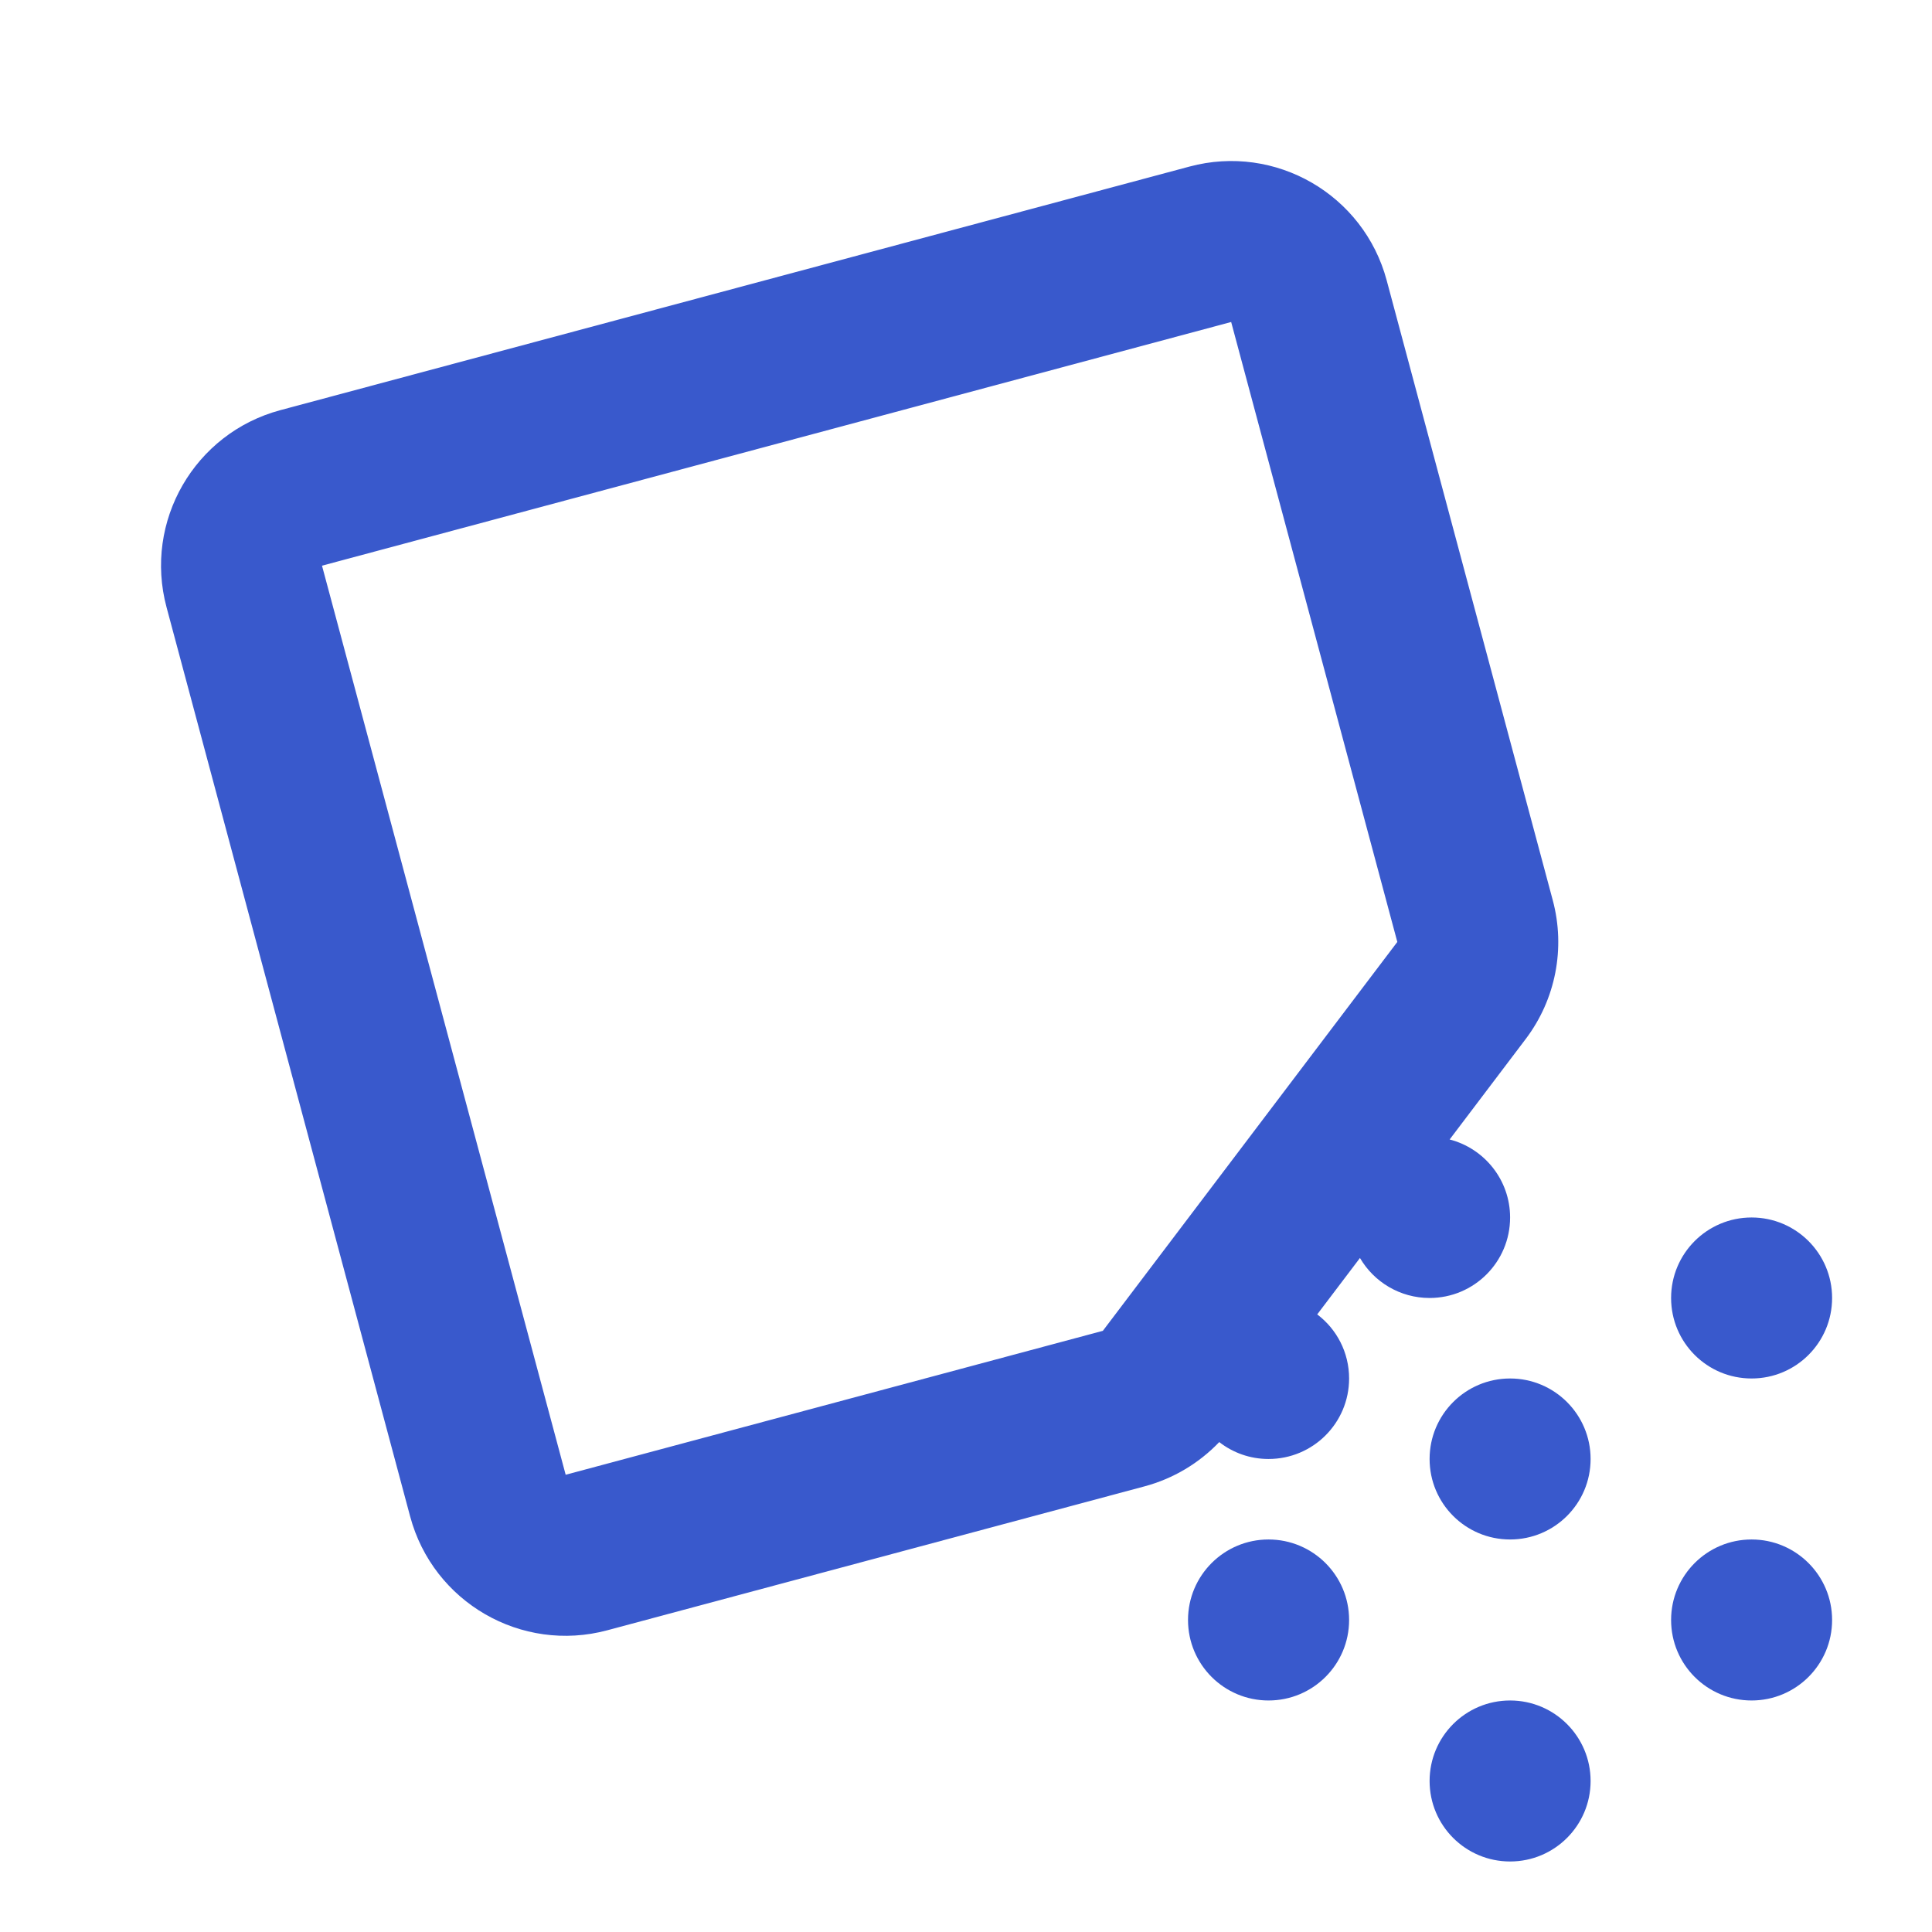 <svg width="24" height="24" viewBox="0 0 24 24" fill="none" xmlns="http://www.w3.org/2000/svg">
<path fill-rule="evenodd" clip-rule="evenodd" d="M3.483 5.095C2.416 5.381 1.783 6.477 2.069 7.544L5.095 18.838C5.381 19.905 6.477 20.538 7.544 20.252L14.218 18.464C14.573 18.369 14.893 18.178 15.146 17.914C15.315 18.046 15.528 18.124 15.758 18.124C16.311 18.124 16.759 17.677 16.759 17.124C16.759 16.799 16.604 16.51 16.363 16.328L16.894 15.627C17.067 15.924 17.39 16.124 17.759 16.124C18.311 16.124 18.759 15.677 18.759 15.124C18.759 14.658 18.439 14.266 18.008 14.155L18.952 12.908C19.325 12.416 19.449 11.779 19.289 11.183L17.226 3.483C16.94 2.416 15.844 1.783 14.777 2.069L3.483 5.095ZM7.027 18.32L13.7 16.532L17.358 11.701L15.294 4L4 7.027L7.027 18.32Z" fill="#3959CC"/>
<path d="M21.759 17.124C22.311 17.124 22.759 16.677 22.759 16.124C22.759 15.572 22.311 15.124 21.759 15.124C21.206 15.124 20.759 15.572 20.759 16.124C20.759 16.677 21.206 17.124 21.759 17.124Z" fill="#3959CC"/>
<path d="M18.759 19.124C19.311 19.124 19.759 18.677 19.759 18.124C19.759 17.572 19.311 17.124 18.759 17.124C18.206 17.124 17.759 17.572 17.759 18.124C17.759 18.677 18.206 19.124 18.759 19.124Z" fill="#3959CC"/>
<path d="M16.759 20.124C16.759 20.677 16.311 21.124 15.758 21.124C15.206 21.124 14.758 20.677 14.758 20.124C14.758 19.572 15.206 19.124 15.758 19.124C16.311 19.124 16.759 19.572 16.759 20.124Z" fill="#3959CC"/>
<path d="M18.759 23.124C19.311 23.124 19.759 22.677 19.759 22.124C19.759 21.572 19.311 21.124 18.759 21.124C18.206 21.124 17.759 21.572 17.759 22.124C17.759 22.677 18.206 23.124 18.759 23.124Z" fill="#3959CC"/>
<path d="M22.759 20.124C22.759 20.677 22.311 21.124 21.759 21.124C21.206 21.124 20.759 20.677 20.759 20.124C20.759 19.572 21.206 19.124 21.759 19.124C22.311 19.124 22.759 19.572 22.759 20.124Z" fill="#3959CC"/>
</svg>
